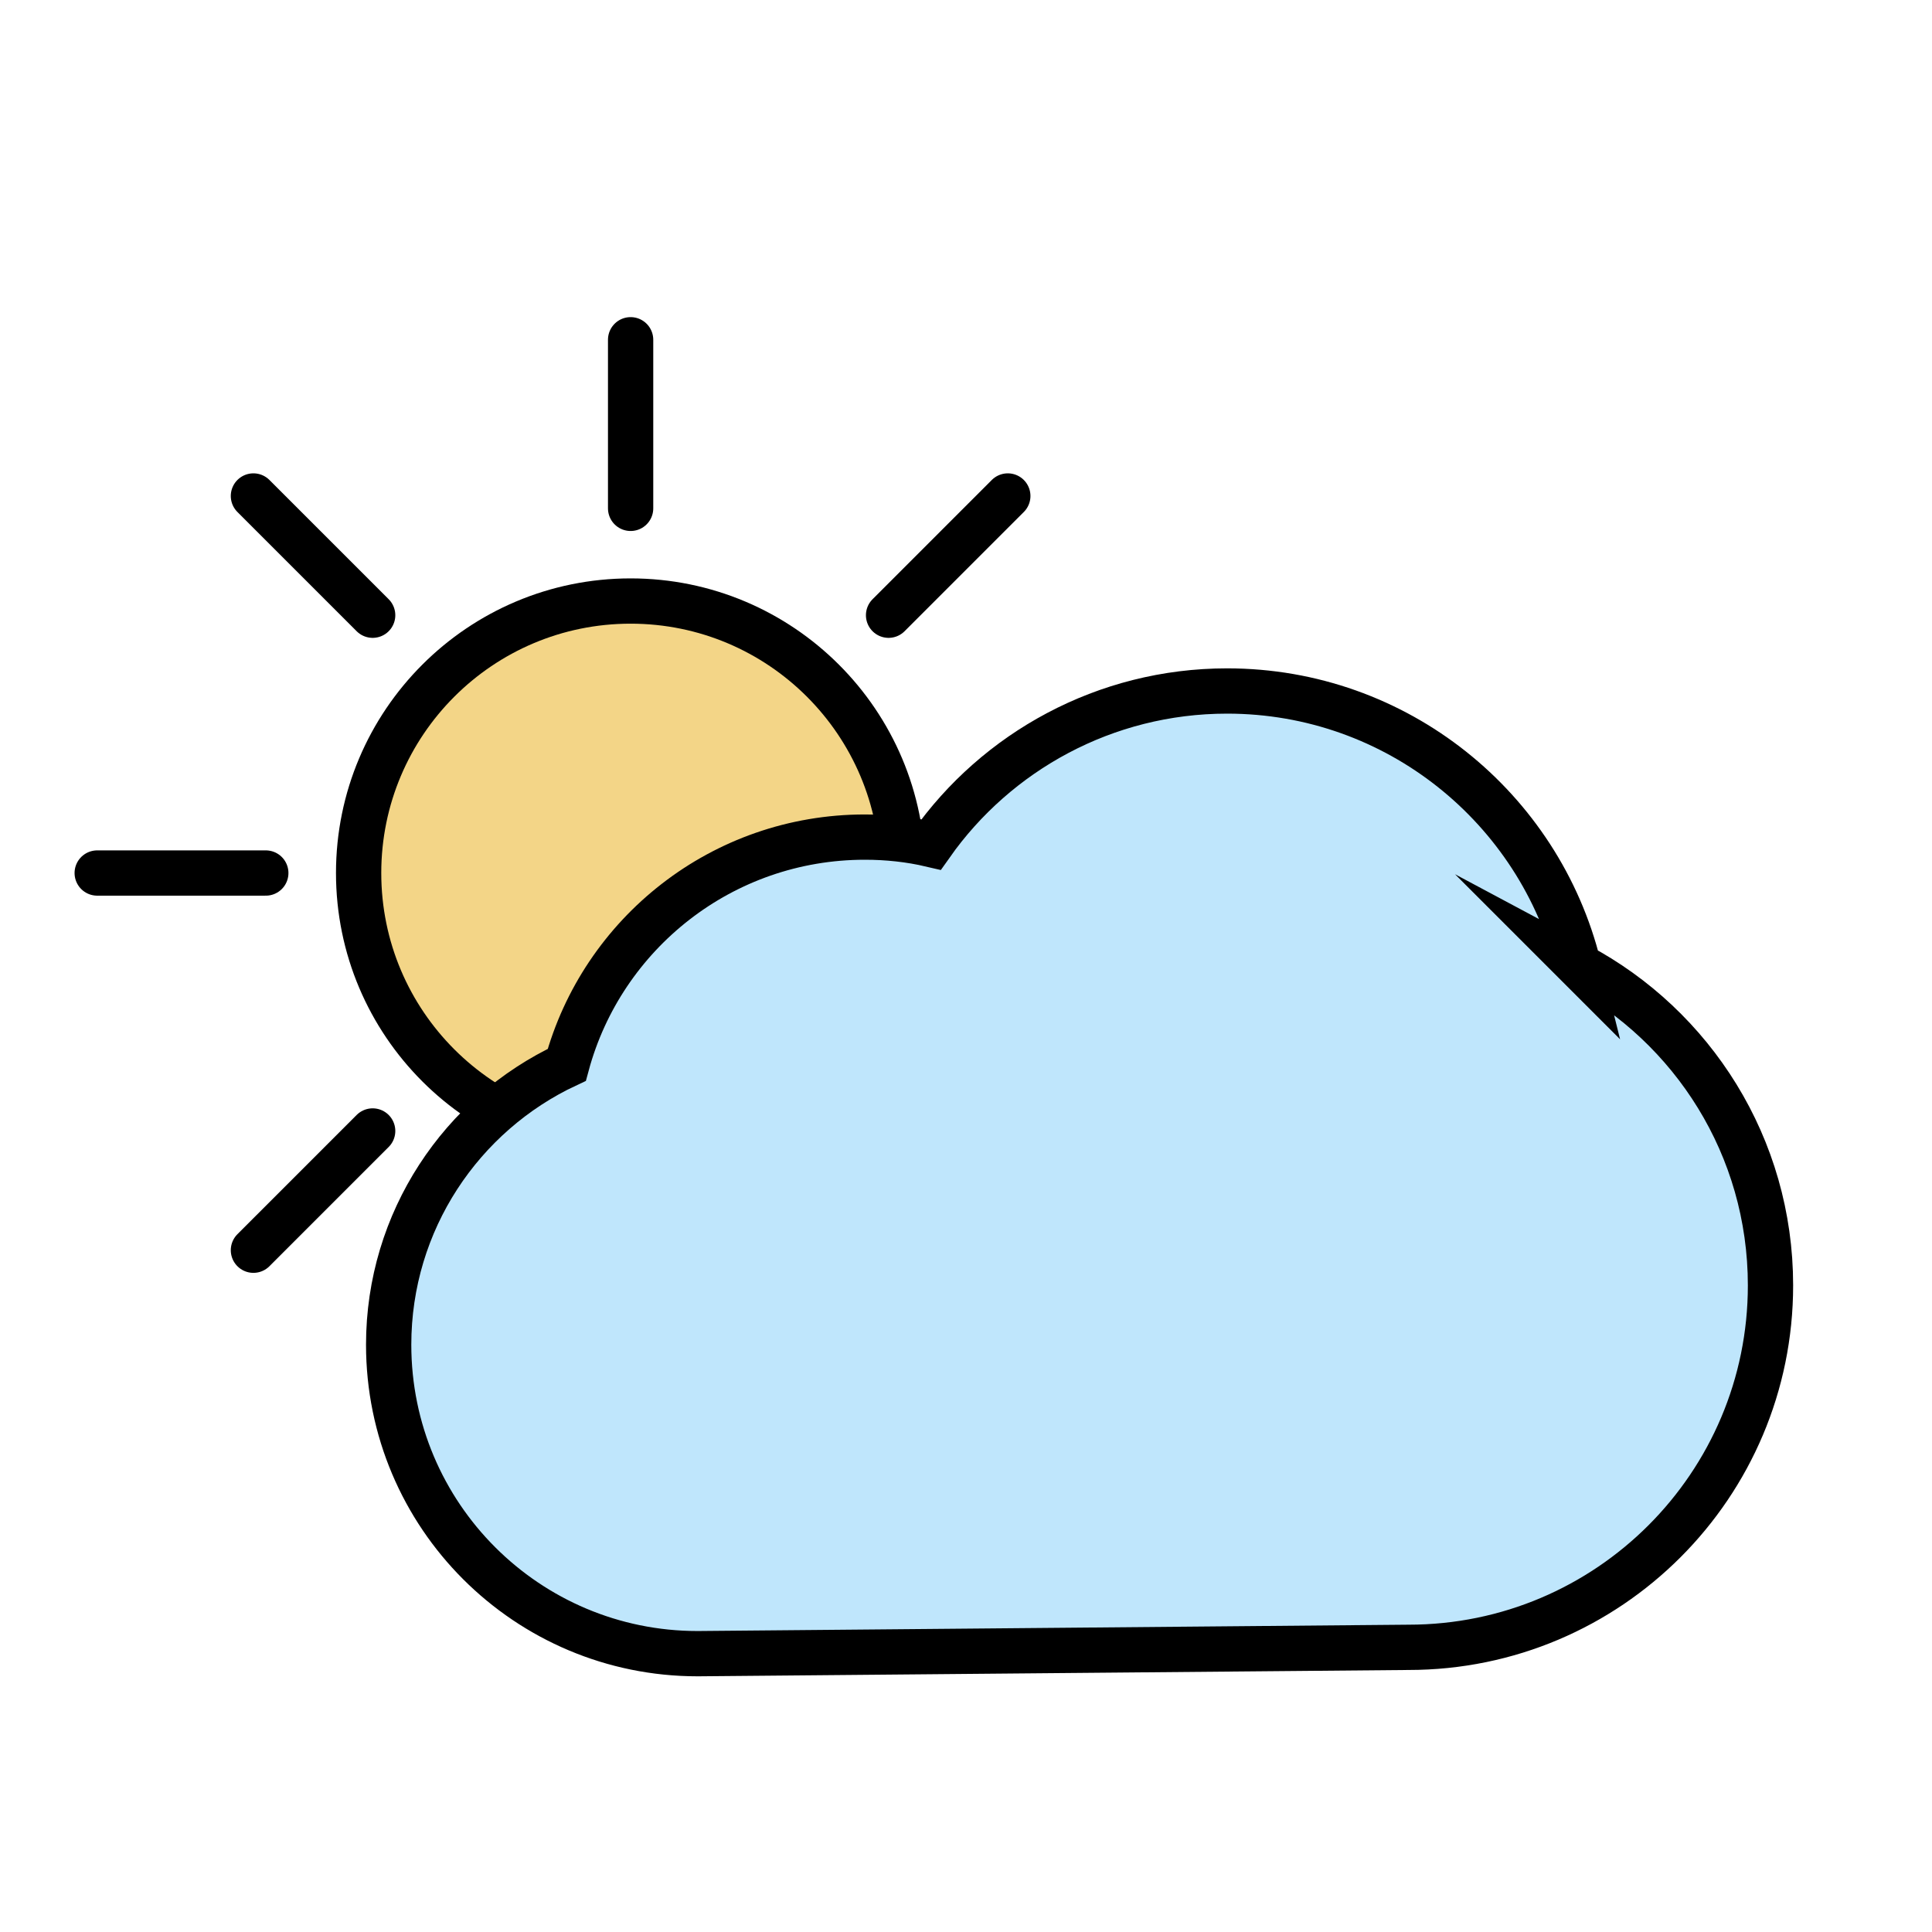<svg xmlns="http://www.w3.org/2000/svg" id="Calque_1" viewBox="0 0 128 128"><defs><style>.cls-2{stroke:#000;stroke-linecap:round;stroke-width:3px;fill:#f3d587;stroke-linejoin:round}</style></defs><circle cx="41.78" cy="57.84" r="18.02" class="cls-2"/><path d="M41.78 93.18V82.01M16.79 82.83l7.9-7.9M6.44 57.84h11.17M16.79 32.86l7.9 7.9M41.78 22.51v11.17M66.77 32.86l-7.9 7.9M77.12 57.84H65.95M66.77 82.83l-7.9-7.9" class="cls-2"/><path d="M104.58 63.98c-2.59-10.44-12.02-18.2-23.28-18.2-8.1 0-15.28 4.03-19.61 10.17-1.41-.33-2.88-.49-4.39-.49-9.45 0-17.4 6.39-19.75 15.09-6.97 3.26-11.8 10.35-11.8 18.54 0 11.32 9.17 20.47 20.47 20.47l47.1-.42c13.24 0 23.98-10.74 23.98-23.98 0-9.19-5.16-17.16-12.73-21.19Z" style="stroke:#000;stroke-linecap:round;stroke-width:3px;fill:#bfe6fc;stroke-miterlimit:10"/></svg>